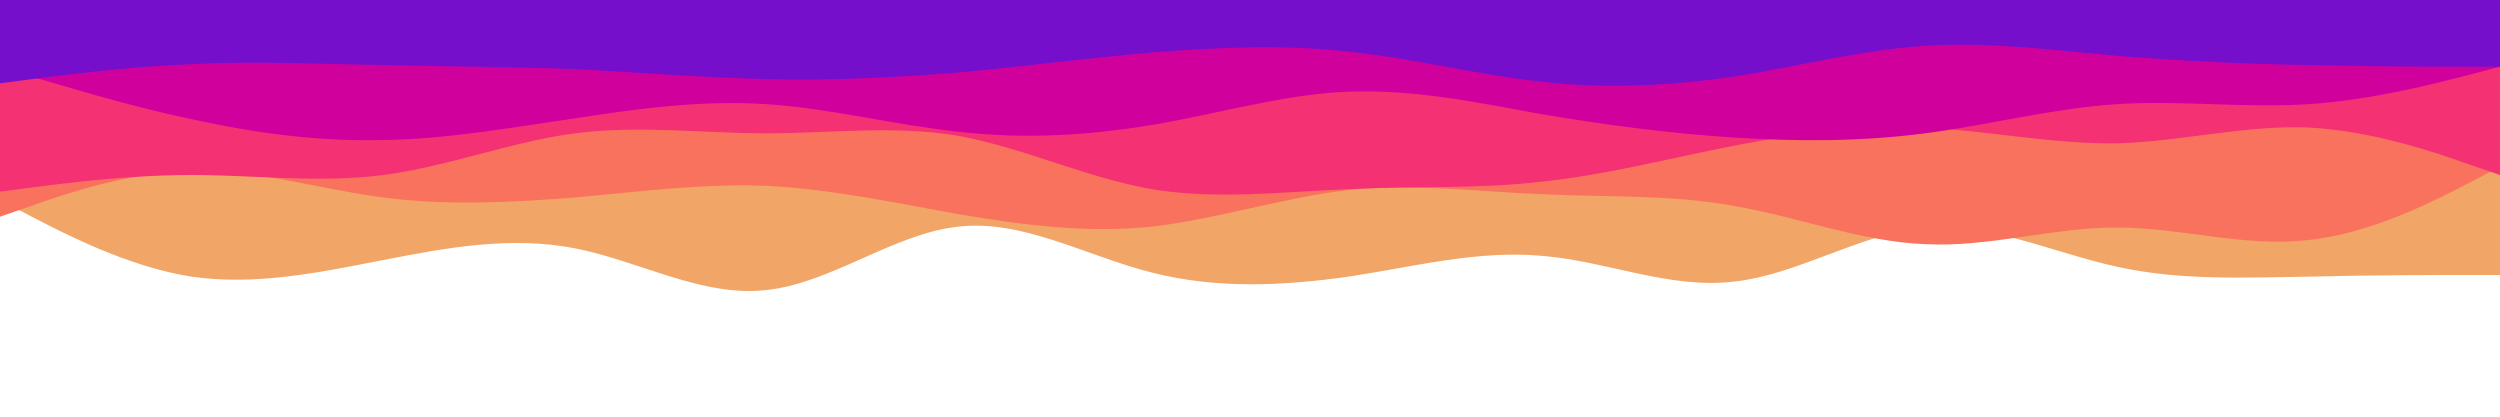 <svg id="visual" viewBox="0 0 300 50" width="300" height="50" xmlns="http://www.w3.org/2000/svg" xmlns:xlink="http://www.w3.org/1999/xlink" version="1.1"><rect x="0" y="0" width="300" height="50" fill="#FFFFFF"></rect><path d="M0 24L3.8 26C7.7 28 15.3 32 23 33.2C30.7 34.3 38.3 32.7 46 31.2C53.7 29.7 61.3 28.3 69 29.8C76.7 31.3 84.3 35.7 92 34.8C99.7 34 107.3 28 115 27.2C122.7 26.3 130.3 30.7 138.2 32.7C146 34.7 154 34.3 161.8 33.2C169.7 32 177.3 30 185 30.7C192.7 31.3 200.3 34.7 208 33.8C215.7 33 223.3 28 231 27.3C238.7 26.7 246.3 30.3 254 32C261.7 33.7 269.3 33.3 277 33.2C284.7 33 292.3 33 296.2 33L300 33L300 0L296.2 0C292.3 0 284.7 0 277 0C269.3 0 261.7 0 254 0C246.3 0 238.7 0 231 0C223.3 0 215.7 0 208 0C200.3 0 192.7 0 185 0C177.3 0 169.7 0 161.8 0C154 0 146 0 138.2 0C130.3 0 122.7 0 115 0C107.3 0 99.7 0 92 0C84.3 0 76.7 0 69 0C61.3 0 53.7 0 46 0C38.3 0 30.7 0 23 0C15.3 0 7.7 0 3.8 0L0 0Z" fill="#f1a566"></path><path d="M0 26L3.8 24.7C7.7 23.3 15.3 20.7 23 20.5C30.7 20.3 38.3 22.7 46 23.7C53.7 24.7 61.3 24.3 69 23.7C76.7 23 84.3 22 92 22.3C99.7 22.7 107.3 24.3 115 25.7C122.7 27 130.3 28 138.2 27.2C146 26.3 154 23.7 161.8 22.8C169.7 22 177.3 23 185 23.3C192.7 23.7 200.3 23.3 208 24.7C215.7 26 223.3 29 231 29.3C238.7 29.7 246.3 27.3 254 27.3C261.7 27.3 269.3 29.7 277 28.8C284.7 28 292.3 24 296.2 22L300 20L300 0L296.2 0C292.3 0 284.7 0 277 0C269.3 0 261.7 0 254 0C246.3 0 238.7 0 231 0C223.3 0 215.7 0 208 0C200.3 0 192.7 0 185 0C177.3 0 169.7 0 161.8 0C154 0 146 0 138.2 0C130.3 0 122.7 0 115 0C107.3 0 99.7 0 92 0C84.3 0 76.7 0 69 0C61.3 0 53.7 0 46 0C38.3 0 30.7 0 23 0C15.3 0 7.7 0 3.8 0L0 0Z" fill="#f9725e"></path><path d="M0 23L3.8 22.5C7.7 22 15.3 21 23 21C30.7 21 38.3 22 46 21C53.7 20 61.3 17 69 16C76.7 15 84.3 16 92 16C99.7 16 107.3 15 115 16.3C122.7 17.7 130.3 21.3 138.2 22.7C146 24 154 23 161.8 22.7C169.7 22.3 177.3 22.7 185 21.8C192.7 21 200.3 19 208 17.5C215.7 16 223.3 15 231 15.3C238.7 15.7 246.3 17.3 254 17.2C261.7 17 269.3 15 277 15.3C284.7 15.7 292.3 18.3 296.2 19.7L300 21L300 0L296.2 0C292.3 0 284.7 0 277 0C269.3 0 261.7 0 254 0C246.3 0 238.7 0 231 0C223.3 0 215.7 0 208 0C200.3 0 192.7 0 185 0C177.3 0 169.7 0 161.8 0C154 0 146 0 138.2 0C130.3 0 122.7 0 115 0C107.3 0 99.7 0 92 0C84.3 0 76.7 0 69 0C61.3 0 53.7 0 46 0C38.3 0 30.7 0 23 0C15.3 0 7.7 0 3.8 0L0 0Z" fill="#f33173"></path><path d="M0 8L3.8 9.2C7.7 10.3 15.3 12.7 23 14.3C30.7 16 38.3 17 46 16.8C53.7 16.7 61.3 15.3 69 14.2C76.7 13 84.3 12 92 12.5C99.7 13 107.3 15 115 15.8C122.7 16.7 130.3 16.3 138.2 15C146 13.7 154 11.3 161.8 11C169.7 10.7 177.3 12.3 185 13.7C192.7 15 200.3 16 208 16.5C215.7 17 223.3 17 231 16C238.7 15 246.3 13 254 12.5C261.7 12 269.3 13 277 12.5C284.7 12 292.3 10 296.2 9L300 8L300 0L296.2 0C292.3 0 284.7 0 277 0C269.3 0 261.7 0 254 0C246.3 0 238.7 0 231 0C223.3 0 215.7 0 208 0C200.3 0 192.7 0 185 0C177.3 0 169.7 0 161.8 0C154 0 146 0 138.2 0C130.3 0 122.7 0 115 0C107.3 0 99.7 0 92 0C84.3 0 76.7 0 69 0C61.3 0 53.7 0 46 0C38.3 0 30.7 0 23 0C15.3 0 7.7 0 3.8 0L0 0Z" fill="#d0009c"></path><path d="M0 10L3.8 9.5C7.7 9 15.3 8 23 7.7C30.7 7.3 38.3 7.7 46 7.8C53.7 8 61.3 8 69 8.3C76.7 8.7 84.3 9.3 92 9.5C99.7 9.7 107.3 9.3 115 8.7C122.7 8 130.3 7 138.2 6.3C146 5.7 154 5.3 161.8 6.2C169.7 7 177.3 9 185 9.8C192.7 10.7 200.3 10.3 208 9.2C215.7 8 223.3 6 231 5.5C238.7 5 246.3 6 254 6.7C261.7 7.3 269.3 7.7 277 7.8C284.7 8 292.3 8 296.2 8L300 8L300 0L296.2 0C292.3 0 284.7 0 277 0C269.3 0 261.7 0 254 0C246.3 0 238.7 0 231 0C223.3 0 215.7 0 208 0C200.3 0 192.7 0 185 0C177.3 0 169.7 0 161.8 0C154 0 146 0 138.2 0C130.3 0 122.7 0 115 0C107.3 0 99.7 0 92 0C84.3 0 76.7 0 69 0C61.3 0 53.7 0 46 0C38.3 0 30.7 0 23 0C15.3 0 7.7 0 3.8 0L0 0Z" fill="#760fcb"></path></svg>